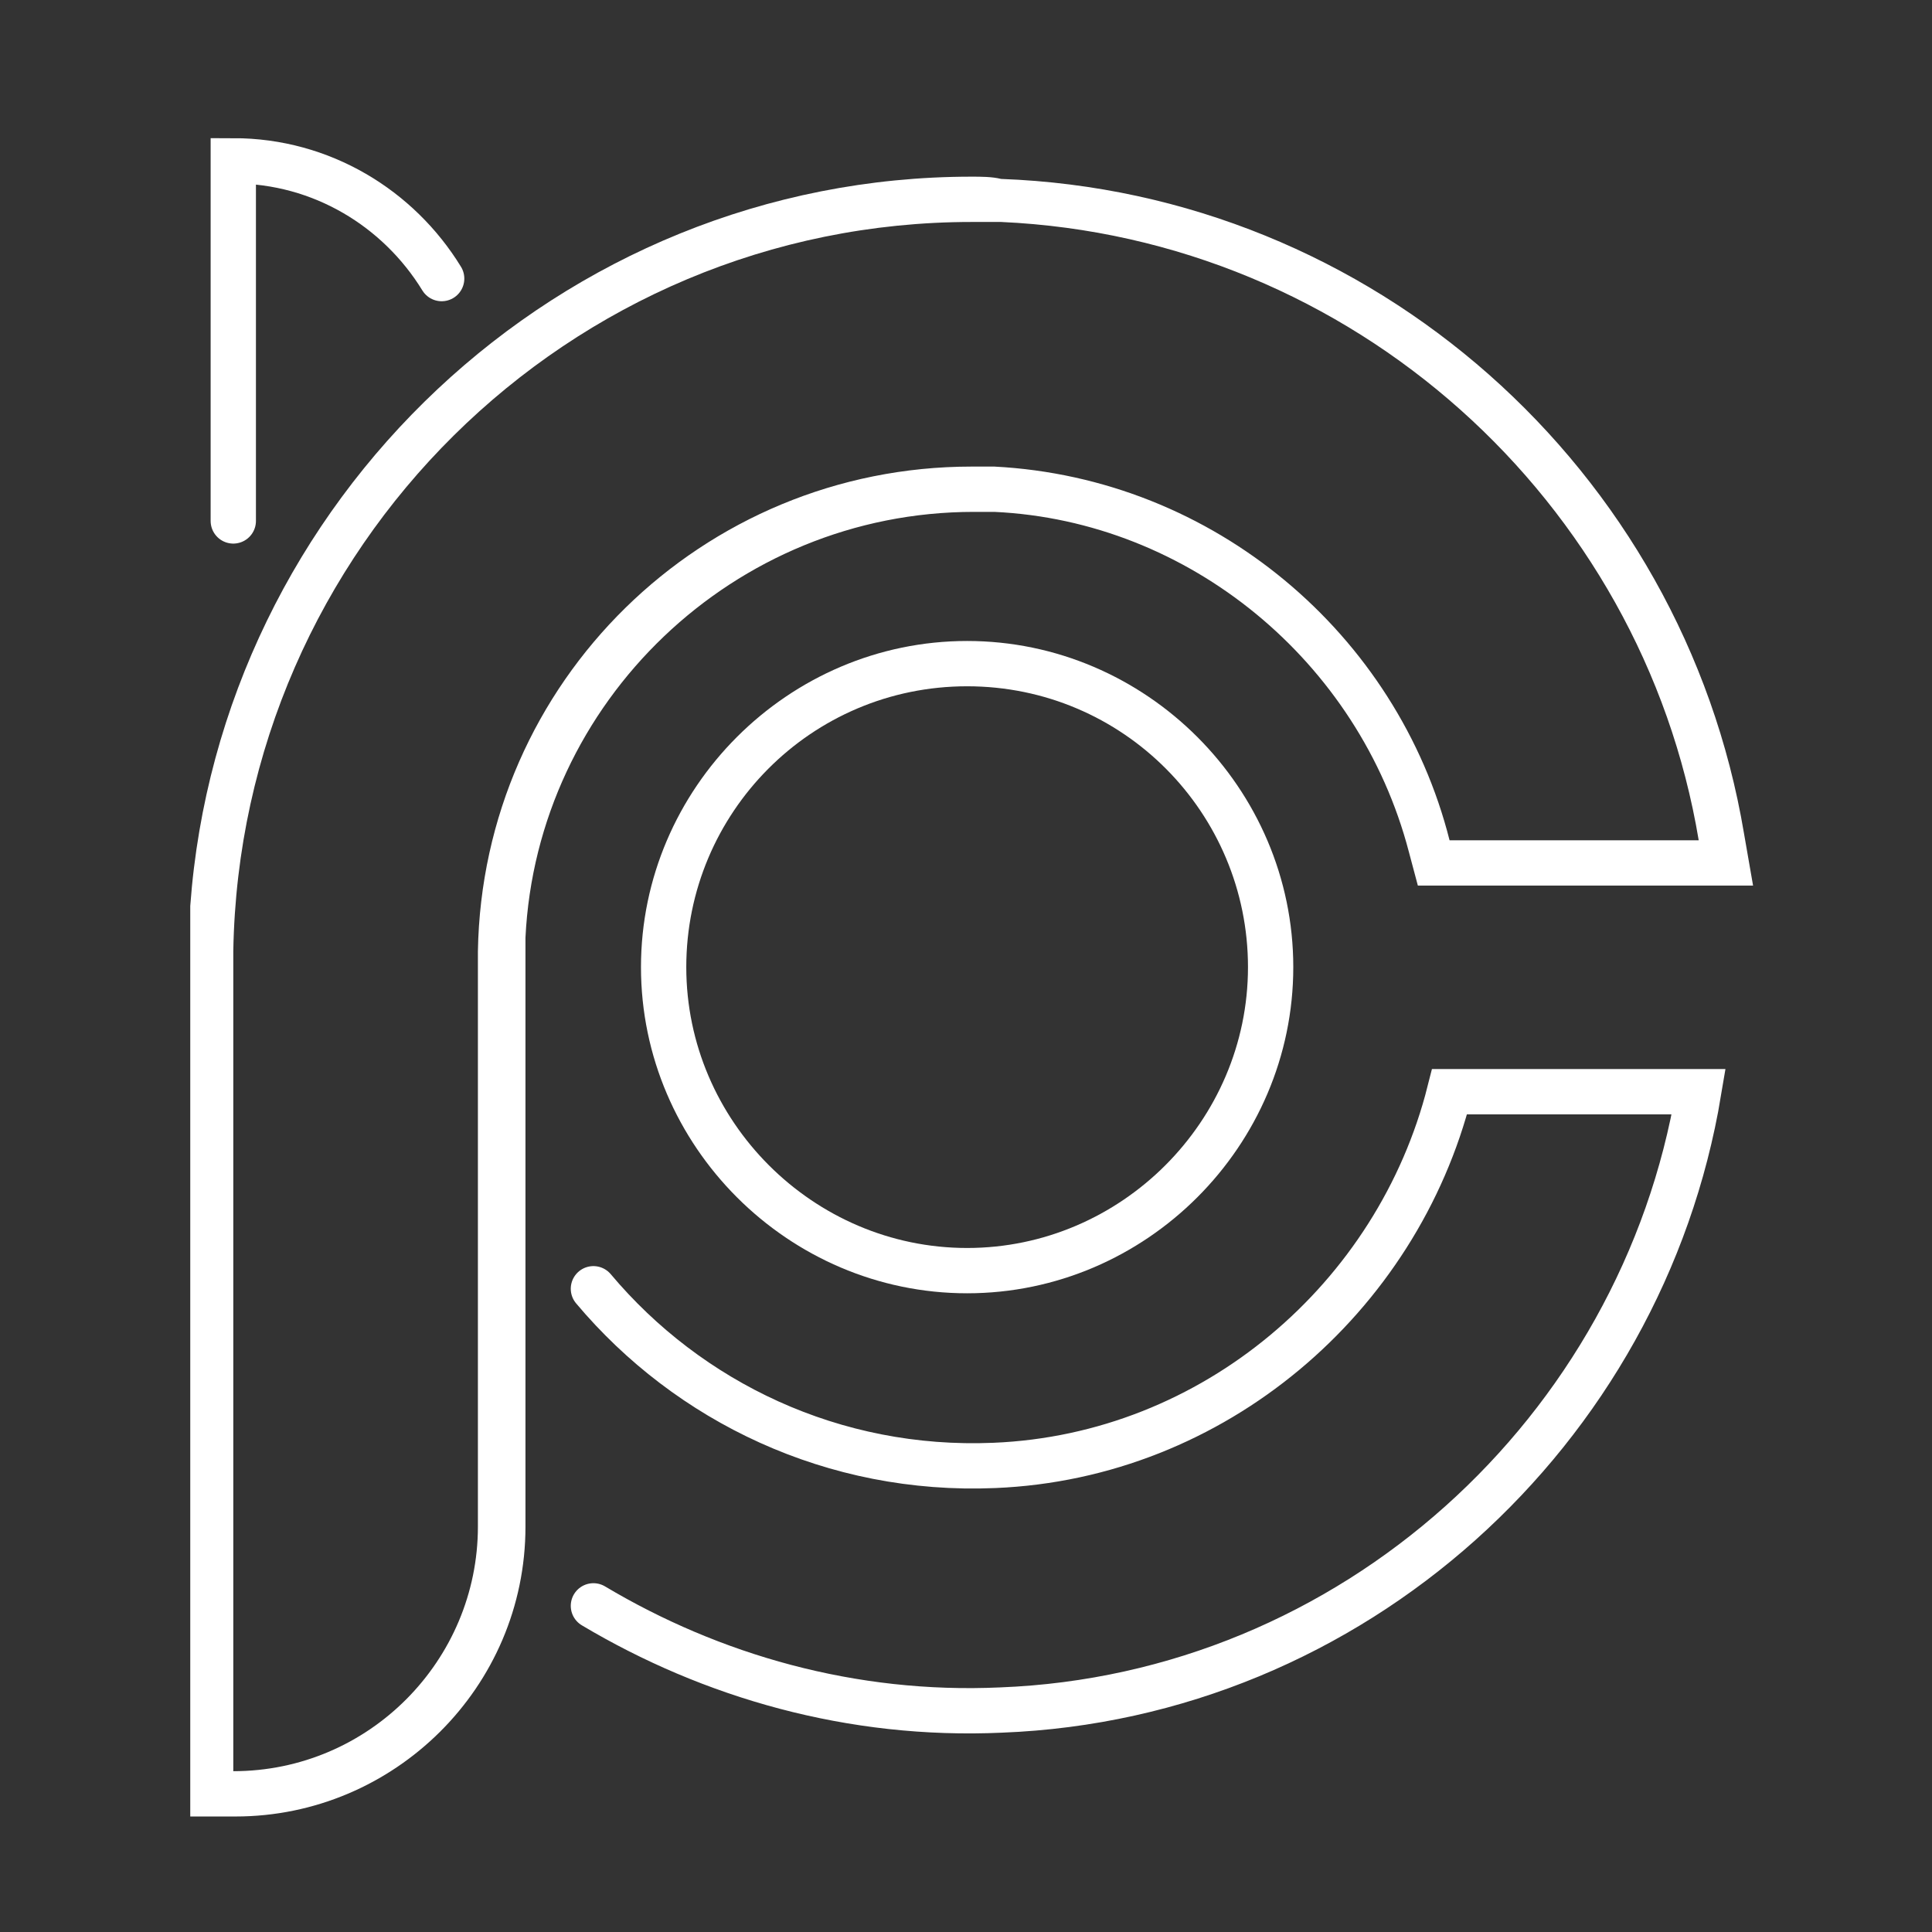 <?xml version="1.0" encoding="utf-8"?>
<!-- Generator: Adobe Illustrator 24.0.0, SVG Export Plug-In . SVG Version: 6.00 Build 0)  -->
<svg version="1.1" id="Layer_1" xmlns="http://www.w3.org/2000/svg" xmlns:xlink="http://www.w3.org/1999/xlink" x="0px" y="0px"
	 viewBox="0 0 85.3 85.3" style="enable-background:new 0 0 85.3 85.3;" xml:space="preserve">
<rect x="0" y="0" width="85.3" height="85.3" fill="#333333" stroke="none"/>
<style type="text/css">
	.st0{fill:#FFFFFF;}
	.st1{fill:none;stroke:#FFFFFF;stroke-width:2;stroke-linecap:round;stroke-miterlimit:10;}
	.st2{fill:#EDEDED;}
	.st3{fill:url(#SVGID_1_);}
	.st4{fill:url(#SVGID_2_);}
	.st5{fill:url(#SVGID_3_);}
	.st6{fill:url(#SVGID_4_);}
	.st7{fill:url(#SVGID_5_);}
	.st8{fill:url(#SVGID_6_);}
	.st9{fill:url(#SVGID_7_);}
	.st10{fill:url(#SVGID_8_);}
	.st11{fill:url(#SVGID_9_);}
	.st12{fill:url(#SVGID_10_);}
	.st13{fill:url(#SVGID_11_);}
	.st14{fill:url(#SVGID_12_);}
	.st15{fill:url(#SVGID_13_);}
	.st16{fill:url(#SVGID_14_);}
	.st17{fill:url(#SVGID_15_);}
	.st18{fill:url(#SVGID_16_);}
	.st19{fill:url(#SVGID_17_);}
	.st20{fill:#72C8B5;}
	.st21{fill:none;stroke:#FFFFFF;stroke-width:3;stroke-linecap:round;stroke-miterlimit:10;}
	.st22{fill:url(#SVGID_18_);}
	.st23{fill:url(#SVGID_19_);}
	.st24{fill:url(#SVGID_20_);}
	.st25{fill:url(#SVGID_21_);}
	.st26{fill:url(#SVGID_22_);}
	.st27{fill:url(#SVGID_23_);}
	.st28{fill:url(#SVGID_24_);}
	.st29{fill:url(#SVGID_25_);}
	.st30{fill:url(#SVGID_26_);}
	.st31{fill:url(#SVGID_27_);}
	.st32{fill:url(#SVGID_28_);}
	.st33{fill:url(#SVGID_29_);}
	.st34{fill:url(#SVGID_30_);}
	.st35{fill:url(#SVGID_31_);}
	.st36{fill:url(#SVGID_32_);}
	.st37{fill:url(#SVGID_33_);}
	.st38{fill:url(#SVGID_34_);}
	.st39{fill:none;stroke:#FFFFFF;stroke-linecap:round;stroke-miterlimit:10;}
</style>
<g>
	<g>
		<path class="st0" d="M42.7,30.3c6.9,0,12.4,5.6,12.4,12.4s-5.6,12.4-12.4,12.4s-12.4-5.6-12.4-12.4S35.8,30.3,42.7,30.3
			 M42.7,28.3c-7.9,0-14.4,6.5-14.4,14.4s6.5,14.4,14.4,14.4s14.4-6.5,14.4-14.4S50.6,28.3,42.7,28.3L42.7,28.3z"/>
	</g>
	<g>
		<path class="st0" d="M42.9,9.8c0.4,0,0.9,0,1.3,0C59.7,10.5,72.5,22.1,75,37.1H64C61.7,28,53.6,21.1,43.9,20.6c-0.3,0-0.7,0-1,0
			C31,20.6,21.3,30.1,21.1,42h0v25.4c0,5.9-4.8,10.8-10.8,10.8V42h0C10.6,24.2,25.1,9.8,42.9,9.8 M42.9,7.8
			C24.7,7.8,9.7,22.1,8.4,40H8.4l0,2v36.2v2h2c7,0,12.8-5.7,12.8-12.8V42v-0.6c0.5-10.4,9.2-18.8,19.8-18.8c0.3,0,0.6,0,0.9,0
			c8.6,0.4,16.1,6.6,18.3,15l0.4,1.5H64h11h2.4L77,36.8C74.3,20.7,60.6,8.5,44.2,7.9C43.8,7.8,43.3,7.8,42.9,7.8L42.9,7.8z"/>
	</g>
	<path class="st1" d="M26.2,70.9c5.2,3.1,11.4,4.9,18,4.6C59.7,74.9,72.5,63.2,75,48.2H64c-2.3,9.1-10.4,16.1-20.1,16.5
		c-7.1,0.3-13.5-2.8-17.7-7.8"/>
	<path class="st1" d="M19.5,12.3c-1.9-3.1-5.3-5.2-9.2-5.2V23"/>
</g>
</svg>

